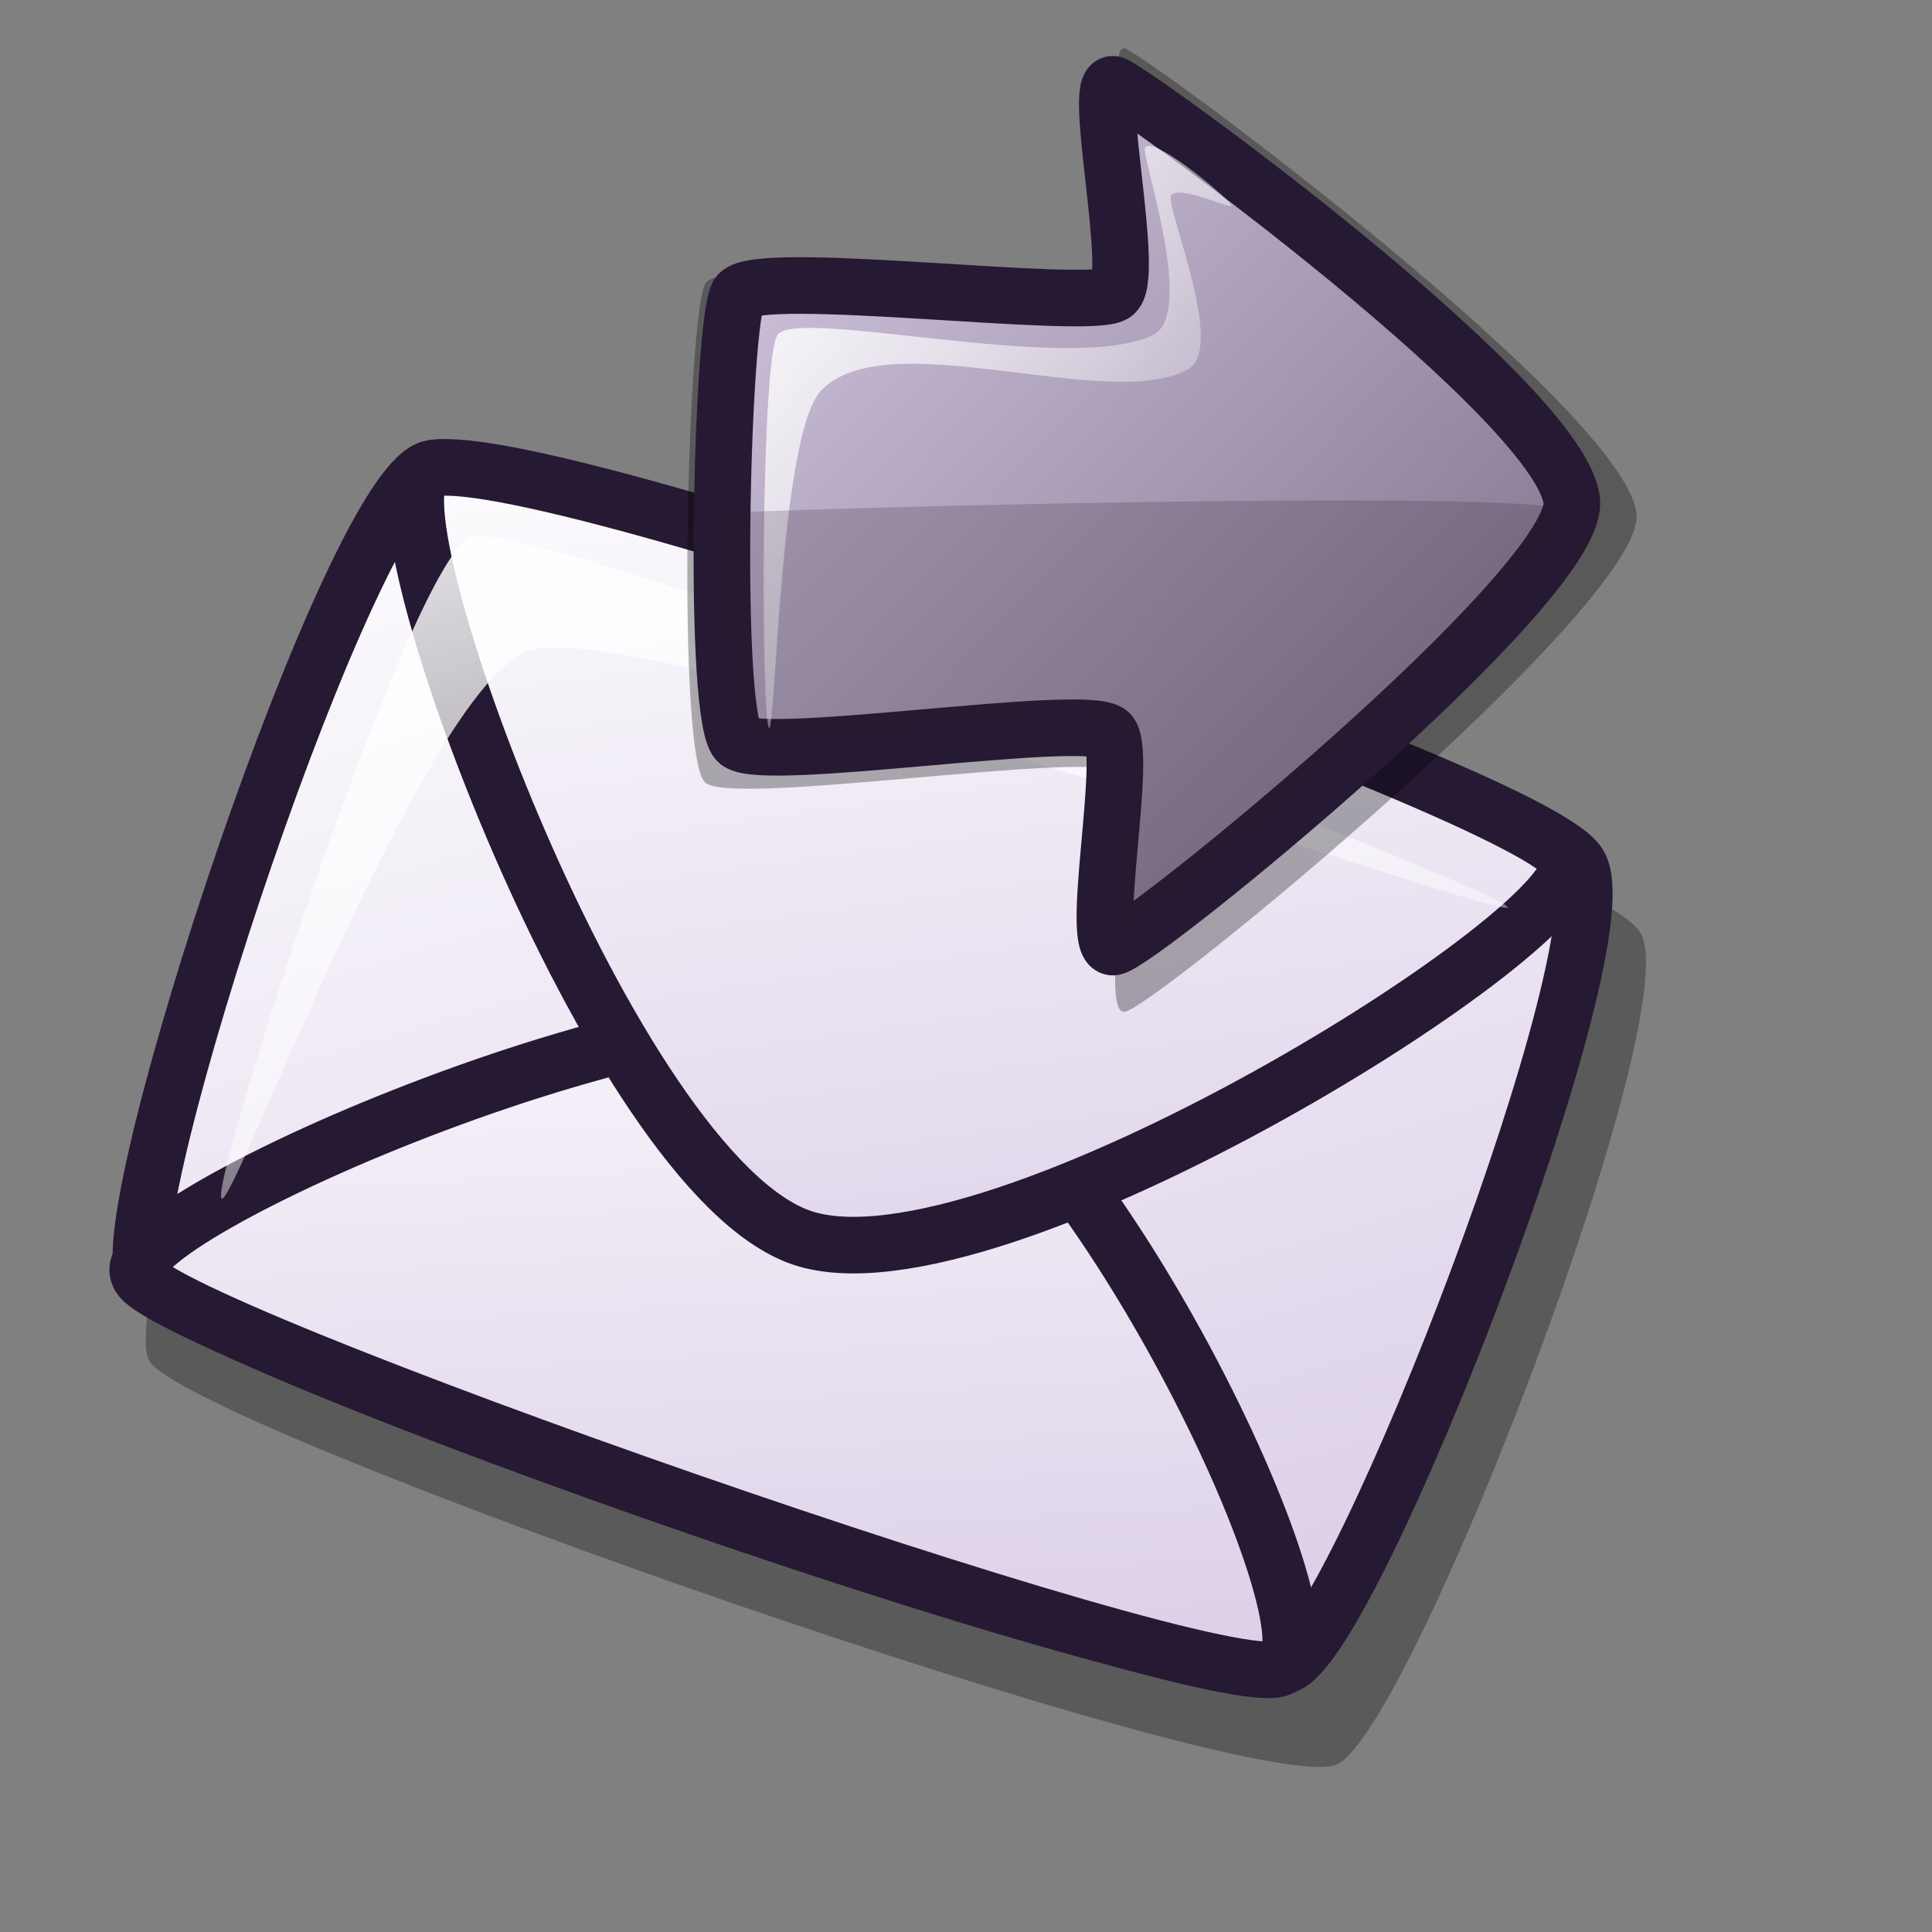 <?xml version="1.0" encoding="UTF-8" standalone="no"?>
<!DOCTYPE svg PUBLIC "-//W3C//DTD SVG 20010904//EN"
"http://www.w3.org/TR/2001/REC-SVG-20010904/DTD/svg10.dtd">
<!-- Created with Inkscape (http://www.inkscape.org/) -->
<svg
   id="svg1"
   sodipodi:version="0.32"
   inkscape:version="0.37"
   width="48pt"
   height="48pt"
   sodipodi:docbase="/home/dan/Projects/Lila-gtk/gtk-2.0"
   sodipodi:docname="stock_mail_send.svg"
   xmlns="http://www.w3.org/2000/svg"
   xmlns:inkscape="http://www.inkscape.org/namespaces/inkscape"
   xmlns:sodipodi="http://sodipodi.sourceforge.net/DTD/sodipodi-0.dtd"
   xmlns:xlink="http://www.w3.org/1999/xlink">
  <rect width="100%" height="100%" fill="#808080" stroke="none"/>
  <defs
     id="defs3">
    <linearGradient
       id="linearGradient599">
      <stop
         style="stop-color:#ffffff;stop-opacity:1;"
         offset="0"
         id="stop600" />
      <stop
         style="stop-color:#d9cce6;stop-opacity:1;"
         offset="1"
         id="stop601" />
    </linearGradient>
    <linearGradient
       id="linearGradient584">
      <stop
         style="stop-color:#ffffff;stop-opacity:1;"
         offset="0"
         id="stop585" />
      <stop
         style="stop-color:#ffffff;stop-opacity:0;"
         offset="1"
         id="stop586" />
    </linearGradient>
    <linearGradient
       id="linearGradient578">
      <stop
         style="stop-color:#d9cce6;stop-opacity:1;"
         offset="0"
         id="stop579" />
      <stop
         style="stop-color:#73667f;stop-opacity:1;"
         offset="1"
         id="stop580" />
    </linearGradient>
    <linearGradient
       xlink:href="#linearGradient599"
       id="linearGradient581"
       x1="0"
       y1="-0"
       x2="0.989"
       y2="0.984" />
    <linearGradient
       xlink:href="#linearGradient599"
       id="linearGradient583"
       x1="-0"
       y1="0"
       x2="0.975"
       y2="0.984" />
    <linearGradient
       xlink:href="#linearGradient599"
       id="linearGradient860"
       x1="0"
       y1="0"
       x2="0.989"
       y2="0.975" />
    <linearGradient
       xlink:href="#linearGradient578"
       id="linearGradient861"
       x1="0"
       y1="0"
       x2="0.989"
       y2="0.984" />
    <linearGradient
       xlink:href="#linearGradient584"
       id="linearGradient862"
       x1="-0.085"
       y1="-0.133"
       x2="0.995"
       y2="0.969" />
    <radialGradient
       xlink:href="#linearGradient578"
       id="radialGradient595"
       cx="0.338"
       cy="0.344"
       r="0.665"
       fx="0.331"
       fy="0.336" />
    <linearGradient
       xlink:href="#linearGradient584"
       id="linearGradient713"
       x1="0"
       y1="0"
       x2="0.975"
       y2="0.984" />
  </defs>
  <sodipodi:namedview
     id="base"
     pagecolor="#ffffff"
     bordercolor="#666666"
     borderopacity="1.0"
     inkscape:pageopacity="0.0"
     inkscape:pageshadow="2"
     inkscape:zoom="7.97947193"
     inkscape:cx="24.4725573"
     inkscape:cy="22.4834702"
     inkscape:window-width="640"
     inkscape:window-height="535"
     inkscape:window-x="160"
     inkscape:window-y="106" />
  <path
     style="font-size:12;fill:#000000;fill-rule:evenodd;stroke:none;stroke-width:1.346;stroke-dasharray:none;fill-opacity:1;opacity:0.298;"
     d="M 4.942 45.068 C 6.049 47.23 41.857 59.763 44.31 58.434 C 46.787 57.25 55.979 33.356 54.327 30.876 C 52.707 28.205 17.724 16.591 14.837 17.254 C 12.088 17.786 3.757 43.03 4.942 45.068 z "
     id="path718"
     sodipodi:nodetypes="cssss" />
  <path
     style="font-size:12;fill:url(#linearGradient581);fill-rule:evenodd;stroke:#261933;stroke-width:1.346;stroke-dasharray:none;"
     d="M -32.511 50.443 C -31.29 51.594 -5.08 51.46 -3.791 50.027 C -2.453 48.683 -2.003 31.002 -3.653 29.77 C -5.326 28.407 -30.785 28.948 -32.511 30.048 C -34.177 31.031 -33.754 49.391 -32.511 50.443 z "
     id="path596"
     sodipodi:nodetypes="cssss"
     transform="matrix(1.312,0.467,-0.467,1.312,70.988,-8.726)" />
  <path
     style="font-size:12;fill:url(#linearGradient860);fill-rule:evenodd;stroke:#261933;stroke-width:1.346;stroke-dasharray:none;"
     d="M -32.65 50.443 C -33.739 49.452 -22.491 38.837 -17.527 38.789 C -12.918 38.744 -2.66 48.979 -3.93 50.165 C -5.066 51.357 -32.182 51.512 -32.65 50.443 z "
     id="path597"
     sodipodi:nodetypes="csss"
     transform="matrix(1.312,0.467,-0.467,1.312,70.988,-8.726)" />
  <path
     style="font-size:12;fill:url(#linearGradient583);fill-rule:evenodd;stroke:#261933;stroke-width:1.346;stroke-dasharray:none;"
     d="M -32.65 30.187 C -33.652 31.445 -22.868 44.408 -18.082 44.338 C -13.295 44.269 -2.827 30.967 -3.93 29.77 C -4.941 28.515 -31.69 28.601 -32.65 30.187 z "
     id="path598"
     sodipodi:nodetypes="csss"
     transform="matrix(1.312,0.467,-0.467,1.312,70.988,-8.726)" />
  <path
     style="font-size:12;fill:url(#linearGradient862);fill-rule:evenodd;stroke-width:1pt;"
     d="M -31.401 48.084 C -31.793 47.717 -32.236 32.633 -31.124 31.297 C -30.097 30.23 -5.287 30.935 -4.901 31.297 C -4.547 31.629 -26.801 31.621 -28.904 33.378 C -30.93 35.092 -31.053 48.411 -31.401 48.084 z "
     id="path603"
     sodipodi:nodetypes="cssss"
     transform="matrix(1.312,0.467,-0.467,1.312,70.988,-8.726)" />
  <path
     style="font-size:12;fill:#000000;fill-rule:evenodd;stroke:none;stroke-width:14.848;fill-opacity:1;opacity:0.303;"
     d="M 23.386 25.945 C 22.388 25.32 22.759 10.193 23.386 9.357 C 24.132 8.405 36.276 9.978 37.269 9.357 C 38.131 8.88 36.426 1.347 37.269 1.605 C 38.053 1.873 54.14 13.787 54.217 17.11 C 54.182 20.239 38.371 33.273 37.269 33.517 C 36.298 33.71 37.857 26.146 37.089 25.584 C 36.122 24.84 24.463 26.698 23.386 25.945 z "
     id="path617"
     sodipodi:nodetypes="csssssss" />
  <path
     style="font-size:12;fill:url(#linearGradient861);fill-rule:evenodd;stroke:#261933;stroke-width:1.875;stroke-dasharray:none;"
     d="M 24.466 24.591 C 23.572 24.032 23.905 10.488 24.466 9.74 C 25.134 8.887 36.007 10.295 36.896 9.74 C 37.668 9.312 36.142 2.568 36.896 2.798 C 37.598 3.039 52.002 13.503 52.07 16.681 C 52.039 19.583 37.883 31.152 36.896 31.371 C 36.027 31.543 37.423 24.771 36.735 24.268 C 35.869 23.602 25.431 25.265 24.466 24.591 z "
     id="path589"
     sodipodi:nodetypes="csssssss" />
  <path
     style="fill:url(#linearGradient713);fill-rule:evenodd;stroke:none;stroke-opacity:1;stroke-width:1pt;stroke-linejoin:miter;stroke-linecap:butt;fill-opacity:1;"
     d="M 25.472 24.112 C 25.216 23.78 25.191 11.96 25.758 11.089 C 26.451 10.167 35.538 12.44 38.208 11.089 C 39.593 10.388 37.848 5.258 37.922 4.935 C 38.016 4.347 40.605 6.466 40.784 6.796 C 40.891 6.991 38.936 6.047 38.781 6.509 C 38.714 7.135 40.592 11.545 39.353 12.234 C 36.729 13.692 29.345 10.639 27.189 12.949 C 25.822 14.424 25.693 24.4 25.472 24.112 z "
     id="path618"
     sodipodi:nodetypes="cssssssss" />
  <path
     style="fill:#261e2e;fill-rule:evenodd;stroke:none;stroke-opacity:1;stroke-width:1pt;stroke-linejoin:miter;stroke-linecap:butt;fill-opacity:1;opacity:0.202;"
     d="M 24.027 17.001 C 25.163 16.873 51.105 16.158 51.933 16.929 C 52.618 17.495 40.508 29.332 37.05 31.025 C 35.833 31.622 38.444 24.818 36.978 24.085 C 34.342 22.766 27.765 25.573 24.743 24.371 C 24.1 24.146 23.278 17.093 24.027 17.001 z "
     id="path644"
     sodipodi:nodetypes="csssss" />
</svg>
